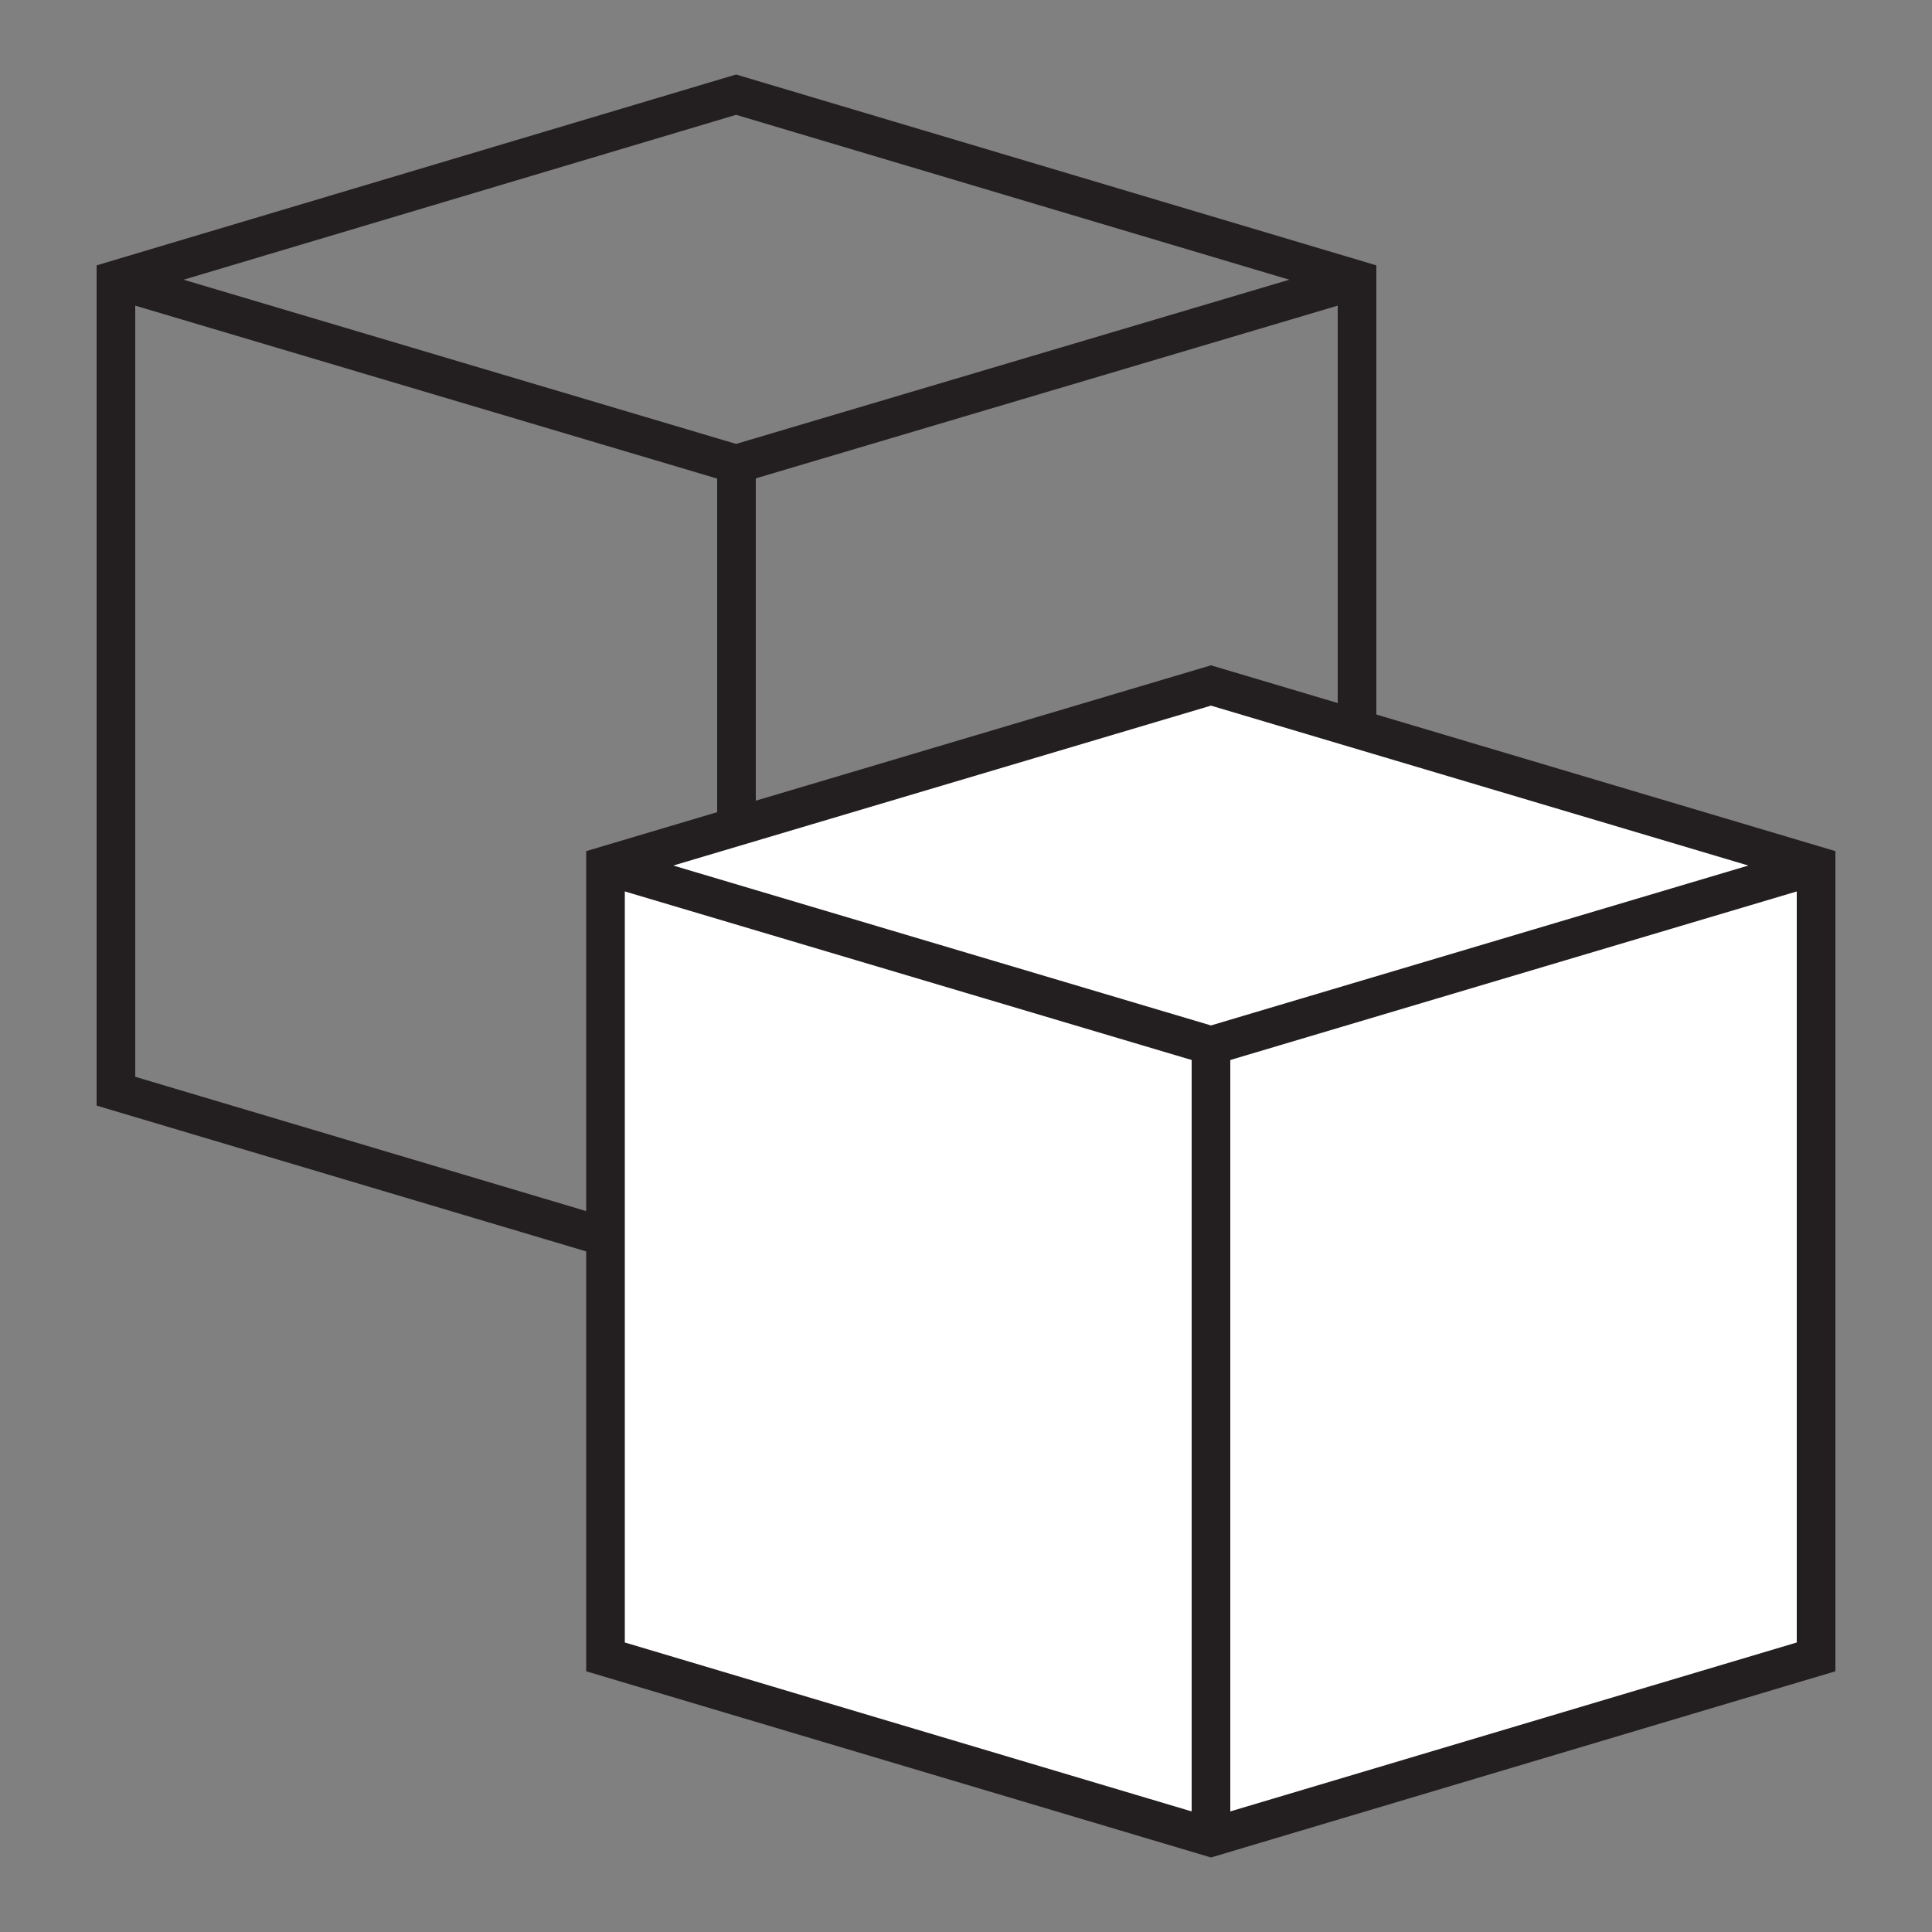 <svg id="Layer_2" data-name="Layer 2" xmlns="http://www.w3.org/2000/svg" viewBox="0 0 50 50"><rect x="0" y="0" width="50" height="50" fill="#808080" stroke="none"/><defs><style>.cls-1{fill:none;}.cls-1,.cls-2{stroke:#231f20;stroke-miterlimit:10;}.cls-2{fill:#fff;}</style></defs><polygon class="cls-1" points="35.12 28.24 19.05 33.02 3 28.24 3 7.24 19.05 2.45 35.12 7.24 35.12 28.24"/><polyline class="cls-1" points="3 7.24 19.05 12.01 35.12 7.24"/><line class="cls-1" x1="19.06" y1="33.02" x2="19.06" y2="12.01"/><polygon class="cls-2" points="47 42.88 31.34 47.55 15.67 42.88 15.67 22.4 31.34 17.74 47 22.4 47 42.88"/><polyline class="cls-2" points="15.67 22.4 31.34 27.06 47 22.4"/><line class="cls-1" x1="31.34" y1="47.55" x2="31.34" y2="27.06"/></svg>